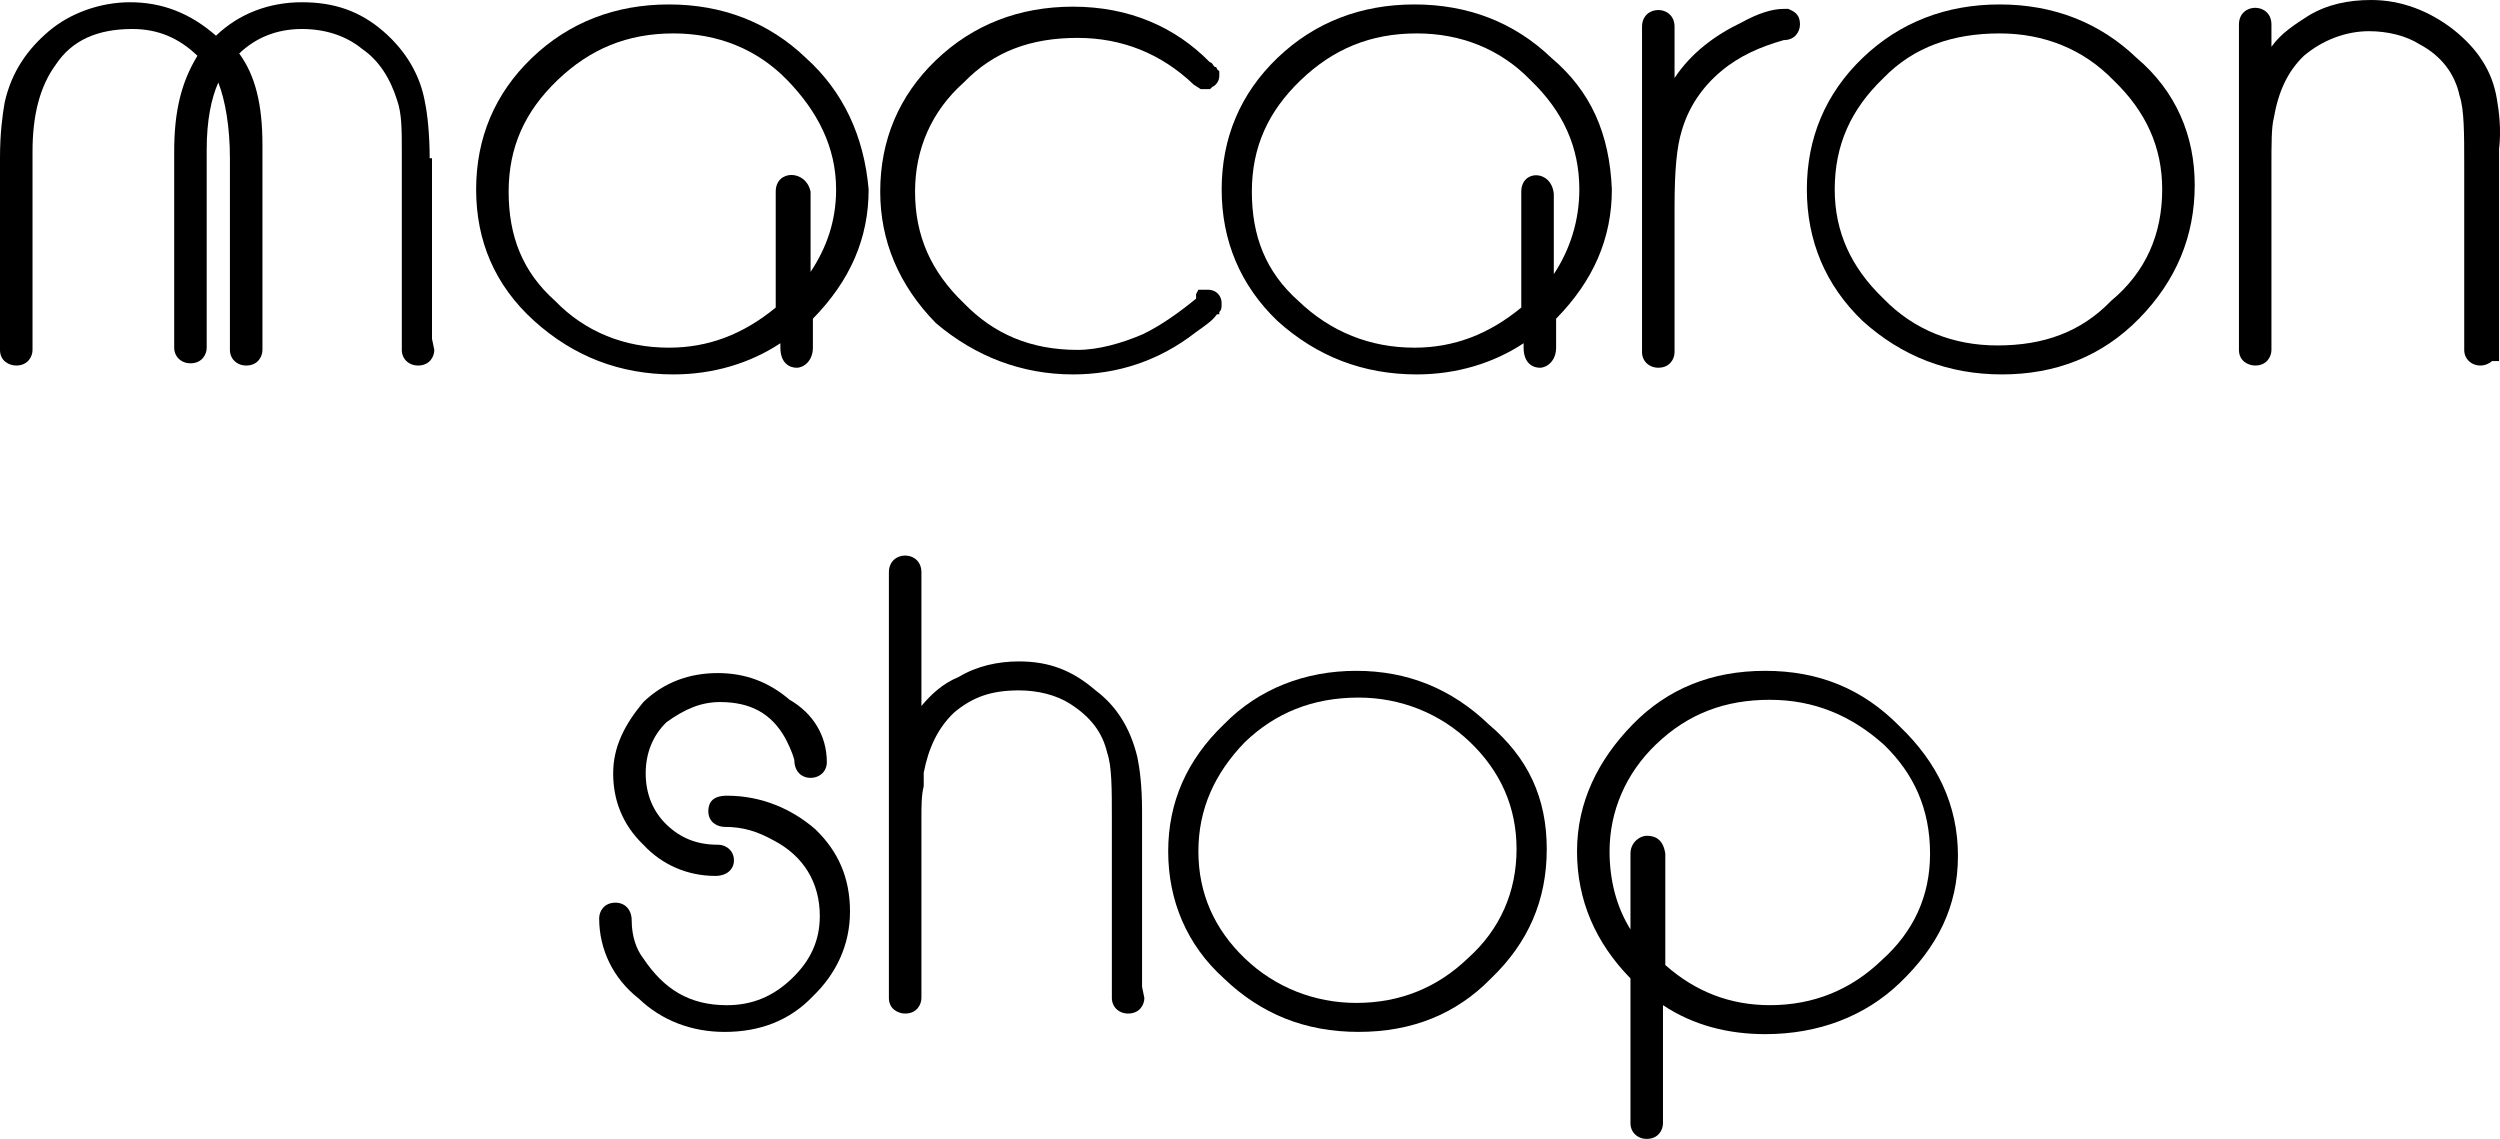 <svg width="90" height="41" viewBox="0 0 90 41" fill="none" xmlns="http://www.w3.org/2000/svg">
<path d="M15.468 5.697C15.468 4.815 15.384 4.093 15.301 3.692C15.134 2.729 14.632 1.846 13.796 1.124C12.96 0.402 12.04 0.081 10.869 0.081C9.699 0.081 8.612 0.482 7.776 1.285C6.856 0.482 5.853 0.081 4.682 0.081C3.595 0.081 2.508 0.482 1.756 1.124C1.003 1.766 0.418 2.568 0.167 3.692C0.084 4.173 0 4.815 0 5.697V12.598C0 12.999 0.334 13.159 0.585 13.159C1.003 13.159 1.171 12.838 1.171 12.598V5.457C1.171 4.173 1.421 3.13 2.007 2.328C2.592 1.445 3.512 1.044 4.766 1.044C5.686 1.044 6.438 1.365 7.107 2.007C6.522 2.97 6.271 4.013 6.271 5.457V12.518C6.271 12.838 6.522 13.079 6.856 13.079C7.274 13.079 7.441 12.758 7.441 12.518V5.377C7.441 4.334 7.609 3.531 7.859 2.97C8.11 3.611 8.277 4.574 8.277 5.697V12.598C8.277 12.919 8.528 13.159 8.863 13.159C9.281 13.159 9.448 12.838 9.448 12.598V5.216C9.448 3.772 9.197 2.729 8.612 1.926C9.197 1.365 9.95 1.044 10.869 1.044C11.706 1.044 12.458 1.285 13.043 1.766C13.629 2.167 14.047 2.809 14.297 3.611C14.465 4.093 14.465 4.654 14.465 5.457V12.598C14.465 12.919 14.716 13.159 15.05 13.159C15.468 13.159 15.635 12.838 15.635 12.598L15.552 12.197V5.697H15.468Z" fill="black"/>
<path d="M29.013 2.086C27.676 0.802 26.003 0.16 24.08 0.16C22.157 0.16 20.485 0.802 19.147 2.086C17.809 3.37 17.141 4.974 17.141 6.82C17.141 8.665 17.809 10.27 19.231 11.553C20.652 12.837 22.325 13.479 24.247 13.479C25.669 13.479 27.007 13.078 28.094 12.356V12.516C28.094 13.078 28.428 13.239 28.679 13.239C28.93 13.239 29.264 12.998 29.264 12.516V11.473C30.602 10.109 31.271 8.585 31.271 6.82C31.104 4.894 30.351 3.289 29.013 2.086ZM27.926 6.9V11.072C26.756 12.035 25.502 12.516 24.08 12.516C22.492 12.516 21.07 11.955 19.983 10.831C18.813 9.788 18.311 8.505 18.311 6.9C18.311 5.295 18.896 4.011 20.067 2.888C21.238 1.765 22.575 1.203 24.247 1.203C25.836 1.203 27.258 1.765 28.345 2.888C29.431 4.011 30.1 5.295 30.1 6.82C30.1 7.943 29.766 8.906 29.181 9.788V6.9C29.013 6.098 27.926 6.098 27.926 6.9Z" fill="black"/>
<path d="M38.627 13.479C40.216 13.479 41.721 12.998 43.059 11.954C43.393 11.714 43.644 11.553 43.811 11.313H43.895V11.232C43.978 11.152 43.978 11.072 43.978 10.912C43.978 10.671 43.811 10.43 43.477 10.43H43.142L43.059 10.591V10.751C42.473 11.232 41.804 11.714 41.136 12.035C40.383 12.356 39.547 12.596 38.794 12.596C37.122 12.596 35.784 12.035 34.697 10.912C33.527 9.788 32.942 8.504 32.942 6.9C32.942 5.375 33.527 4.011 34.697 2.968C35.784 1.845 37.122 1.364 38.794 1.364C40.383 1.364 41.804 1.925 42.975 3.048L43.226 3.209H43.56L43.644 3.129C43.811 3.048 43.895 2.888 43.895 2.728V2.567L43.811 2.487C43.811 2.487 43.811 2.407 43.727 2.407C43.644 2.326 43.644 2.246 43.56 2.246C42.306 0.962 40.634 0.24 38.627 0.24C36.704 0.24 35.032 0.882 33.694 2.166C32.356 3.45 31.688 5.054 31.688 6.9C31.688 8.665 32.356 10.27 33.694 11.634C35.115 12.837 36.788 13.479 38.627 13.479Z" fill="black"/>
<path d="M55.853 2.086C54.515 0.802 52.843 0.16 50.92 0.16C48.997 0.16 47.325 0.802 45.987 2.086C44.649 3.37 43.98 4.974 43.98 6.82C43.98 8.665 44.649 10.27 45.987 11.553C47.408 12.837 49.081 13.479 51.004 13.479C52.425 13.479 53.763 13.078 54.85 12.356V12.516C54.85 13.078 55.184 13.239 55.435 13.239C55.686 13.239 56.02 12.998 56.02 12.516V11.473C57.358 10.109 58.027 8.585 58.027 6.82C57.944 4.814 57.275 3.289 55.853 2.086ZM54.766 6.9V11.072C53.596 12.035 52.342 12.516 50.92 12.516C49.332 12.516 47.91 11.955 46.74 10.831C45.569 9.788 45.067 8.505 45.067 6.9C45.067 5.295 45.653 4.011 46.823 2.888C47.994 1.765 49.332 1.203 51.004 1.203C52.592 1.203 54.014 1.765 55.101 2.888C56.271 4.011 56.856 5.295 56.856 6.82C56.856 7.943 56.522 8.986 55.937 9.869V6.98C55.853 6.098 54.766 6.098 54.766 6.9Z" fill="black"/>
<path d="M59.699 13.238C60.117 13.238 60.284 12.917 60.284 12.677V7.461C60.284 6.097 60.367 5.295 60.535 4.733C60.785 3.851 61.287 3.129 61.956 2.567C62.625 2.005 63.377 1.684 64.213 1.444C64.632 1.444 64.799 1.123 64.799 0.882C64.799 0.481 64.548 0.401 64.381 0.32H64.297H64.213C63.795 0.32 63.294 0.481 62.709 0.802C61.705 1.283 60.869 1.925 60.284 2.808C60.284 2.326 60.284 1.684 60.284 0.962C60.284 0.16 59.113 0.16 59.113 0.962V12.677C59.113 12.997 59.364 13.238 59.699 13.238Z" fill="black"/>
<path d="M76.92 2.086C75.582 0.802 73.91 0.16 71.987 0.16C70.064 0.16 68.391 0.802 67.053 2.086C65.716 3.37 65.047 4.974 65.047 6.82C65.047 8.665 65.716 10.27 67.053 11.553C68.475 12.837 70.147 13.479 72.07 13.479C73.993 13.479 75.665 12.837 77.003 11.473C78.341 10.109 79.01 8.505 79.01 6.659C79.01 4.894 78.341 3.289 76.92 2.086ZM71.987 1.203C73.575 1.203 74.997 1.765 76.084 2.888C77.254 4.011 77.839 5.295 77.839 6.82C77.839 8.424 77.254 9.788 76 10.831C74.913 11.955 73.575 12.436 71.903 12.436C70.314 12.436 68.893 11.874 67.806 10.751C66.635 9.628 66.05 8.344 66.05 6.82C66.05 5.215 66.635 3.931 67.806 2.808C68.893 1.685 70.314 1.203 71.987 1.203Z" fill="black"/>
<path d="M89.882 3.53C89.715 2.568 89.213 1.765 88.294 1.043C87.458 0.401 86.454 0 85.367 0C84.531 0 83.779 0.16 83.11 0.562C82.608 0.883 82.107 1.204 81.772 1.685V0.883C81.772 0.08 80.602 0.08 80.602 0.883V12.597C80.602 12.998 80.936 13.159 81.187 13.159C81.605 13.159 81.772 12.838 81.772 12.597V5.937C81.772 5.215 81.772 4.573 81.856 4.252C82.023 3.29 82.357 2.568 82.943 2.006C83.612 1.444 84.448 1.123 85.284 1.123C85.953 1.123 86.621 1.284 87.123 1.605C87.876 2.006 88.377 2.648 88.545 3.45C88.712 3.932 88.712 4.814 88.712 5.937V12.597C88.712 12.918 88.963 13.159 89.297 13.159C89.464 13.159 89.632 13.078 89.715 12.998H89.966V5.376C90.05 4.654 89.966 4.012 89.882 3.53Z" fill="black"/>
<path d="M26.169 28.645C25.584 28.645 25.5 28.965 25.5 29.206C25.5 29.607 25.834 29.768 26.085 29.768C26.754 29.768 27.256 29.928 27.841 30.249C28.928 30.811 29.513 31.774 29.513 32.977C29.513 33.86 29.179 34.582 28.51 35.224C27.841 35.866 27.089 36.187 26.169 36.187C24.831 36.187 23.911 35.625 23.159 34.502C22.908 34.181 22.741 33.699 22.741 33.138C22.741 32.736 22.49 32.496 22.156 32.496C21.738 32.496 21.57 32.817 21.57 33.057C21.57 34.181 22.072 35.224 22.992 35.946C23.828 36.748 24.915 37.149 26.085 37.149C27.34 37.149 28.426 36.748 29.262 35.866C30.099 35.063 30.6 34.02 30.6 32.817C30.6 31.613 30.182 30.65 29.346 29.848C28.51 29.126 27.423 28.645 26.169 28.645Z" fill="black"/>
<path d="M25.92 25.274C27.007 25.274 27.76 25.676 28.261 26.558C28.345 26.719 28.512 27.04 28.596 27.361C28.596 27.762 28.847 28.003 29.181 28.003C29.516 28.003 29.766 27.762 29.766 27.441C29.766 26.478 29.265 25.676 28.429 25.194C27.676 24.552 26.84 24.231 25.837 24.231C24.833 24.231 23.914 24.552 23.161 25.274C22.492 26.077 22.074 26.879 22.074 27.842C22.074 28.805 22.409 29.687 23.161 30.41C23.83 31.132 24.75 31.533 25.753 31.533C26.171 31.533 26.422 31.292 26.422 30.971C26.422 30.65 26.171 30.41 25.837 30.41C25.084 30.41 24.499 30.169 23.997 29.687C23.496 29.206 23.245 28.564 23.245 27.842C23.245 27.12 23.496 26.478 23.997 25.997C24.666 25.515 25.251 25.274 25.92 25.274Z" fill="black"/>
<path d="M41.114 29.187C41.114 28.304 41.03 27.662 40.946 27.261C40.696 26.218 40.194 25.416 39.441 24.854C38.605 24.132 37.769 23.811 36.682 23.811C35.93 23.811 35.177 23.972 34.508 24.373C33.923 24.613 33.505 25.015 33.171 25.416V20.602C33.171 19.799 32 19.799 32 20.602V35.927C32 36.328 32.334 36.488 32.585 36.488C33.003 36.488 33.171 36.167 33.171 35.927V29.508C33.171 29.026 33.171 28.625 33.254 28.304C33.254 28.064 33.254 27.903 33.254 27.823C33.421 26.94 33.756 26.218 34.341 25.657C35.01 25.095 35.679 24.854 36.682 24.854C37.351 24.854 38.02 25.015 38.522 25.336C39.274 25.817 39.692 26.379 39.859 27.101C40.027 27.582 40.027 28.384 40.027 29.508V35.927C40.027 36.248 40.278 36.488 40.612 36.488C41.03 36.488 41.197 36.167 41.197 35.927L41.114 35.526V29.187Z" fill="black"/>
<path d="M53.593 26.076C52.255 24.792 50.667 24.15 48.827 24.15C46.988 24.15 45.316 24.792 44.061 26.076C42.724 27.36 42.055 28.884 42.055 30.649C42.055 32.415 42.724 34.019 44.061 35.223C45.399 36.507 46.988 37.148 48.911 37.148C50.834 37.148 52.422 36.507 53.677 35.223C55.014 33.939 55.683 32.415 55.683 30.569C55.683 28.724 55.014 27.28 53.593 26.076ZM44.814 34.501C43.727 33.458 43.142 32.174 43.142 30.649C43.142 29.125 43.727 27.841 44.814 26.718C45.901 25.675 47.239 25.113 48.911 25.113C50.416 25.113 51.837 25.675 52.924 26.718C54.011 27.761 54.596 29.045 54.596 30.569C54.596 32.094 54.011 33.458 52.84 34.501C51.754 35.544 50.416 36.105 48.827 36.105C47.322 36.105 45.901 35.544 44.814 34.501Z" fill="black"/>
<path d="M63.546 24.15C61.623 24.15 60.034 24.792 58.78 26.076C57.526 27.36 56.773 28.884 56.773 30.649C56.773 32.415 57.442 33.939 58.697 35.223V40.438C58.697 40.759 58.947 41 59.282 41C59.7 41 59.867 40.679 59.867 40.438V36.186C60.954 36.908 62.208 37.229 63.546 37.229C65.469 37.229 67.141 36.587 68.395 35.383C69.733 34.099 70.486 32.655 70.486 30.81C70.486 28.965 69.733 27.44 68.395 26.156C67.058 24.792 65.469 24.15 63.546 24.15ZM59.282 30.088C59.031 30.088 58.697 30.328 58.697 30.73V33.458C58.195 32.655 57.944 31.692 57.944 30.649C57.944 29.205 58.529 27.841 59.616 26.798C60.787 25.675 62.124 25.193 63.713 25.193C65.302 25.193 66.639 25.755 67.81 26.798C68.897 27.841 69.482 29.125 69.482 30.73C69.482 32.254 68.897 33.538 67.727 34.581C66.639 35.624 65.302 36.186 63.713 36.186C62.292 36.186 61.038 35.704 59.951 34.741V30.73C59.867 30.168 59.533 30.088 59.282 30.088Z" fill="black"/>
</svg>
